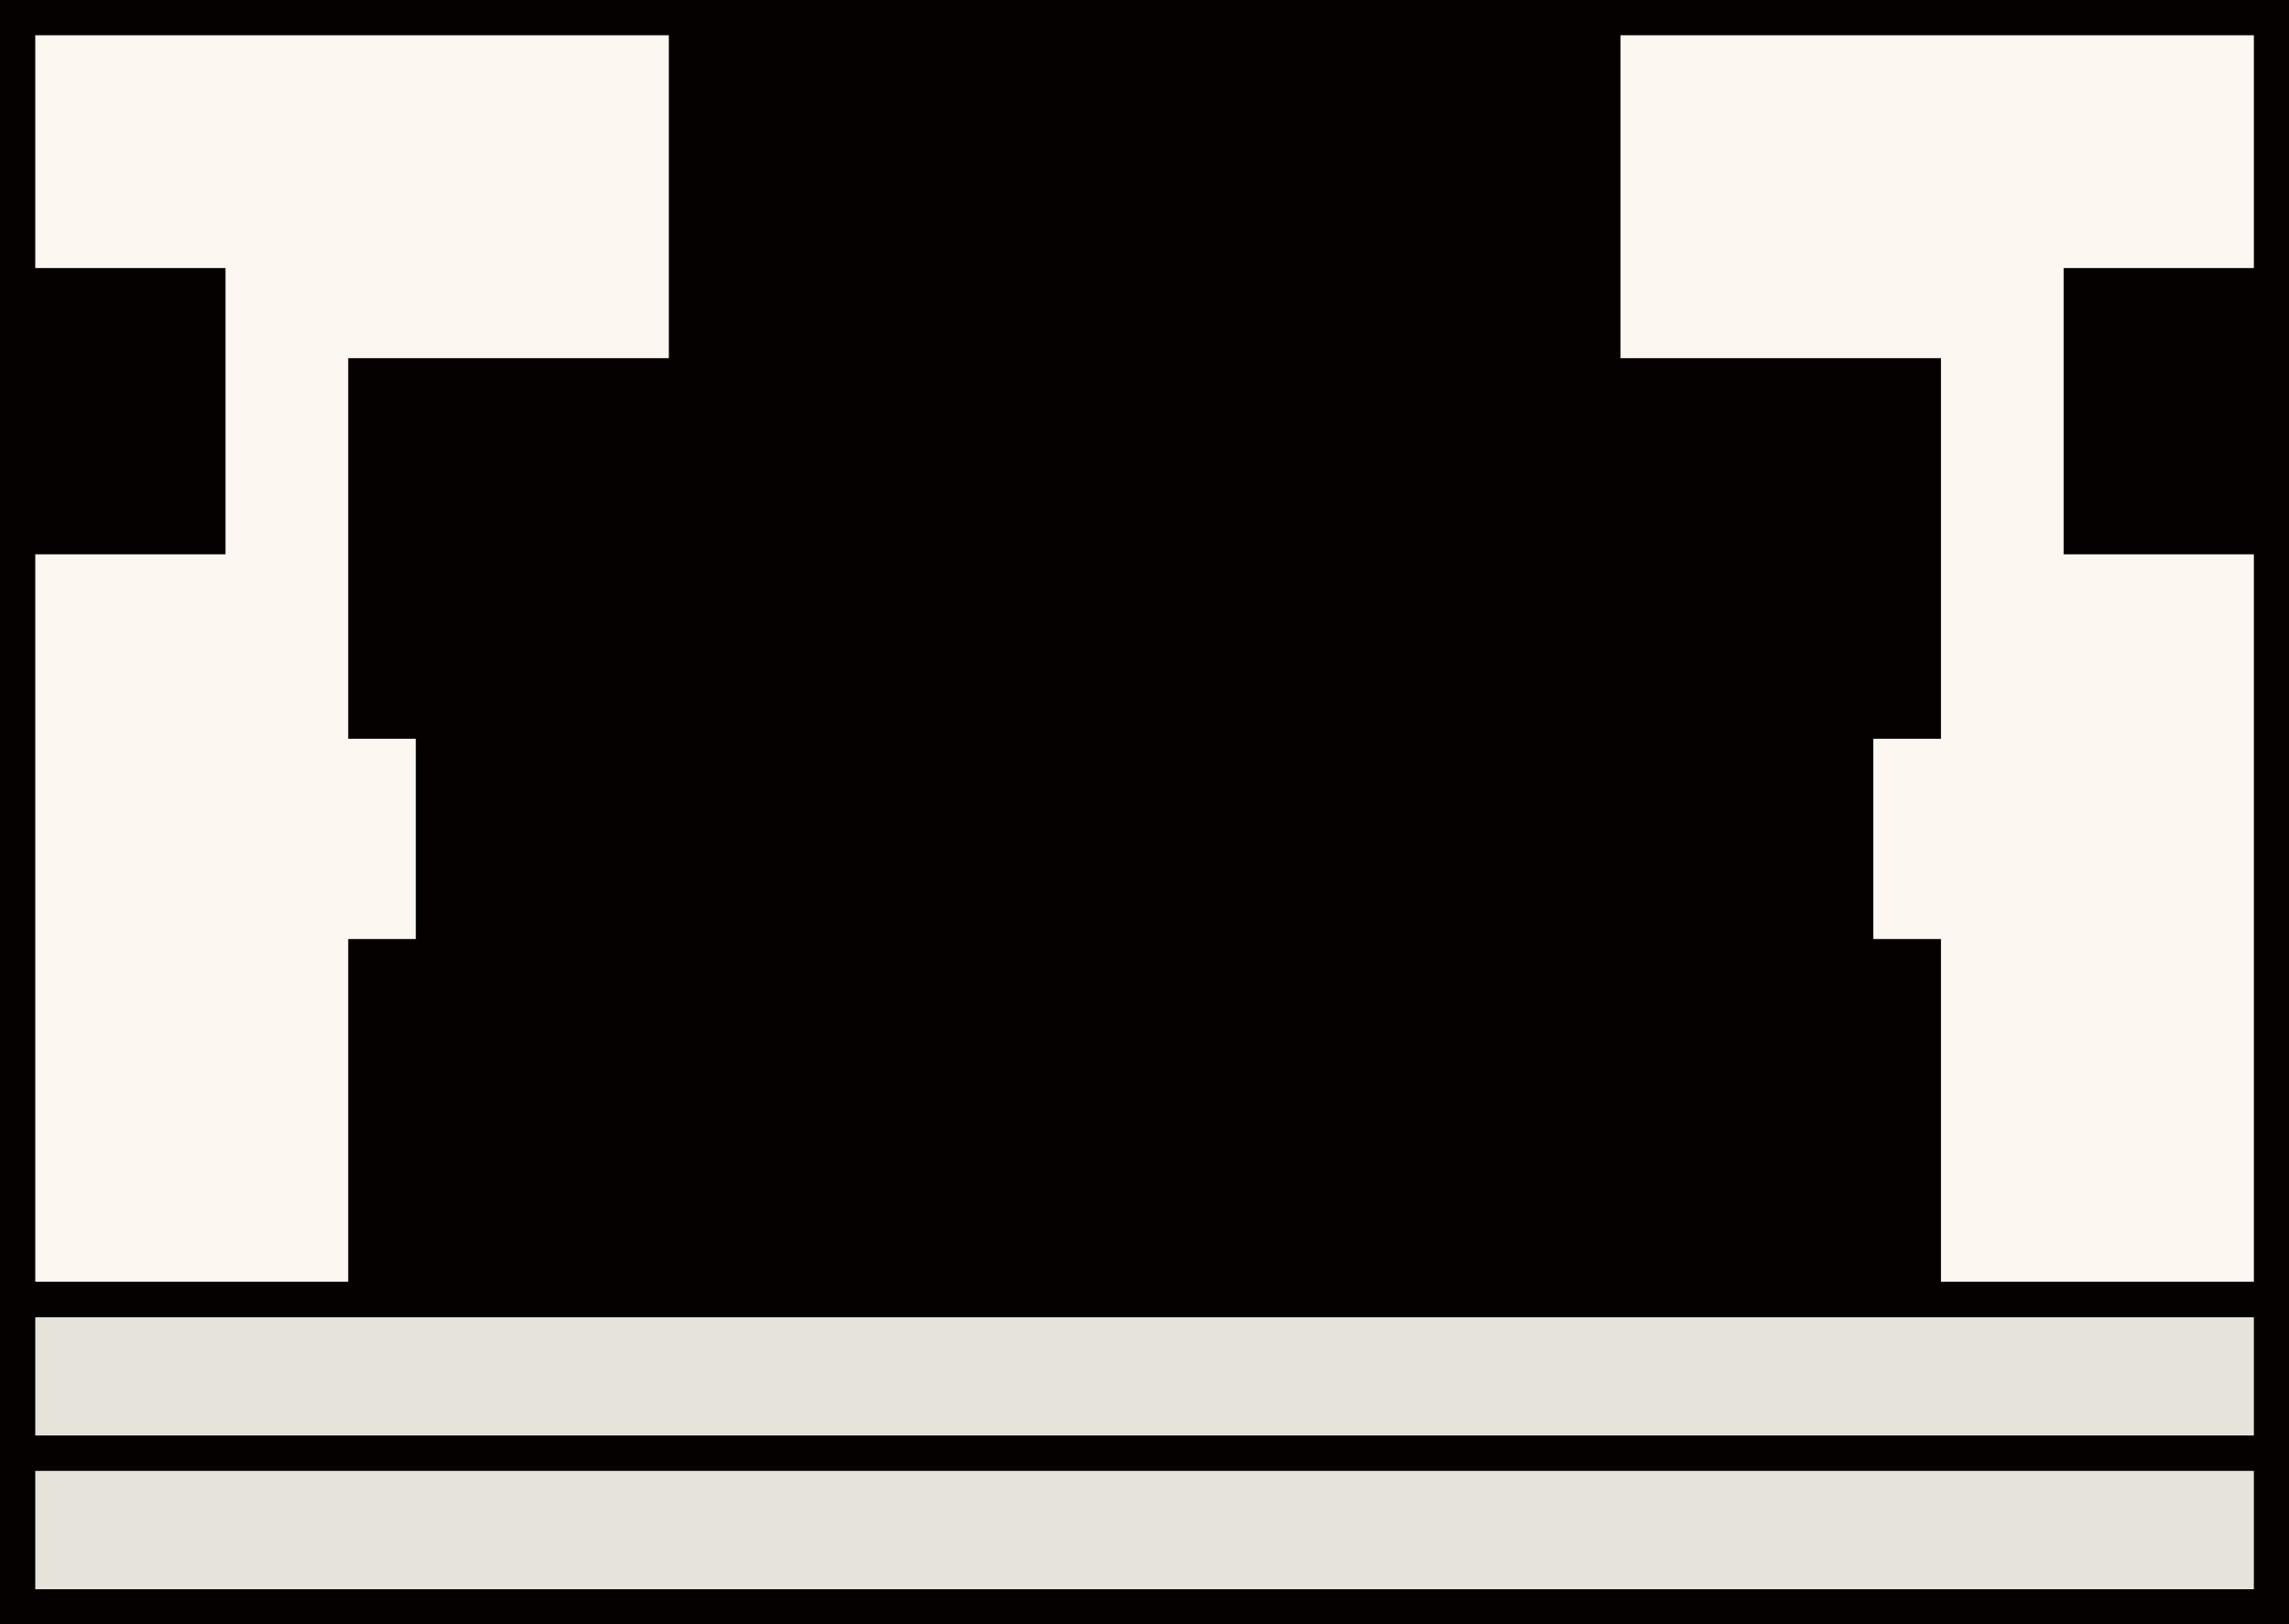 <?xml version="1.0" encoding="utf-8"?>
<!-- Generator: Adobe Illustrator 16.0.0, SVG Export Plug-In . SVG Version: 6.00 Build 0)  -->
<!DOCTYPE svg PUBLIC "-//W3C//DTD SVG 1.1//EN" "http://www.w3.org/Graphics/SVG/1.1/DTD/svg11.dtd">
<svg version="1.1" id="图层_1" xmlns="http://www.w3.org/2000/svg" xmlns:xlink="http://www.w3.org/1999/xlink" x="0px" y="0px"
	 width="48.69px" height="34.56px" viewBox="0 0 48.69 34.56" enable-background="new 0 0 48.69 34.56" xml:space="preserve">
<rect x="0" y="0" width="48.69" height="34.56" fill="#808080" stroke="none"/>
<g>
	<g>
		<rect x="0.375" y="0.375" fill="#FCF8F1" width="47.943" height="27.274"/>
		<path fill="#040000" d="M48.693,28.024H0V0h48.693V28.024z M0.75,27.274h47.193V0.75H0.75V27.274z"/>
	</g>
	<g>
		<polygon fill="#040000" points="41.287,15.717 41.287,7.62 34.469,7.62 34.469,0.375 22.109,0.375 14.227,0.375 14.227,7.62 
			7.407,7.62 7.407,15.717 8.845,15.717 8.845,19.978 7.407,19.978 7.407,27.649 22.109,27.649 41.287,27.649 41.287,19.978 
			39.848,19.978 39.848,15.717 		"/>
	</g>
	<g>
		<rect x="0.375" y="27.649" fill="#E6E3DA" width="47.943" height="3.269"/>
		<path fill="#040000" d="M48.693,31.293H0v-4.019h48.693V31.293z M0.75,30.543h47.193v-2.519H0.75V30.543z"/>
	</g>
	<g>
		<rect x="0.375" y="30.918" fill="#E6E3DA" width="47.943" height="3.268"/>
		<path fill="#040000" d="M48.693,34.561H0v-4.018h48.693V34.561z M0.75,33.811h47.193v-2.518H0.75V33.811z"/>
	</g>
	<g>
		<rect x="0.375" y="5.703" fill="#040000" width="4.422" height="6.09"/>
	</g>
	<g>
		<rect x="43.896" y="5.703" fill="#040000" width="4.422" height="6.09"/>
	</g>
</g>
</svg>
